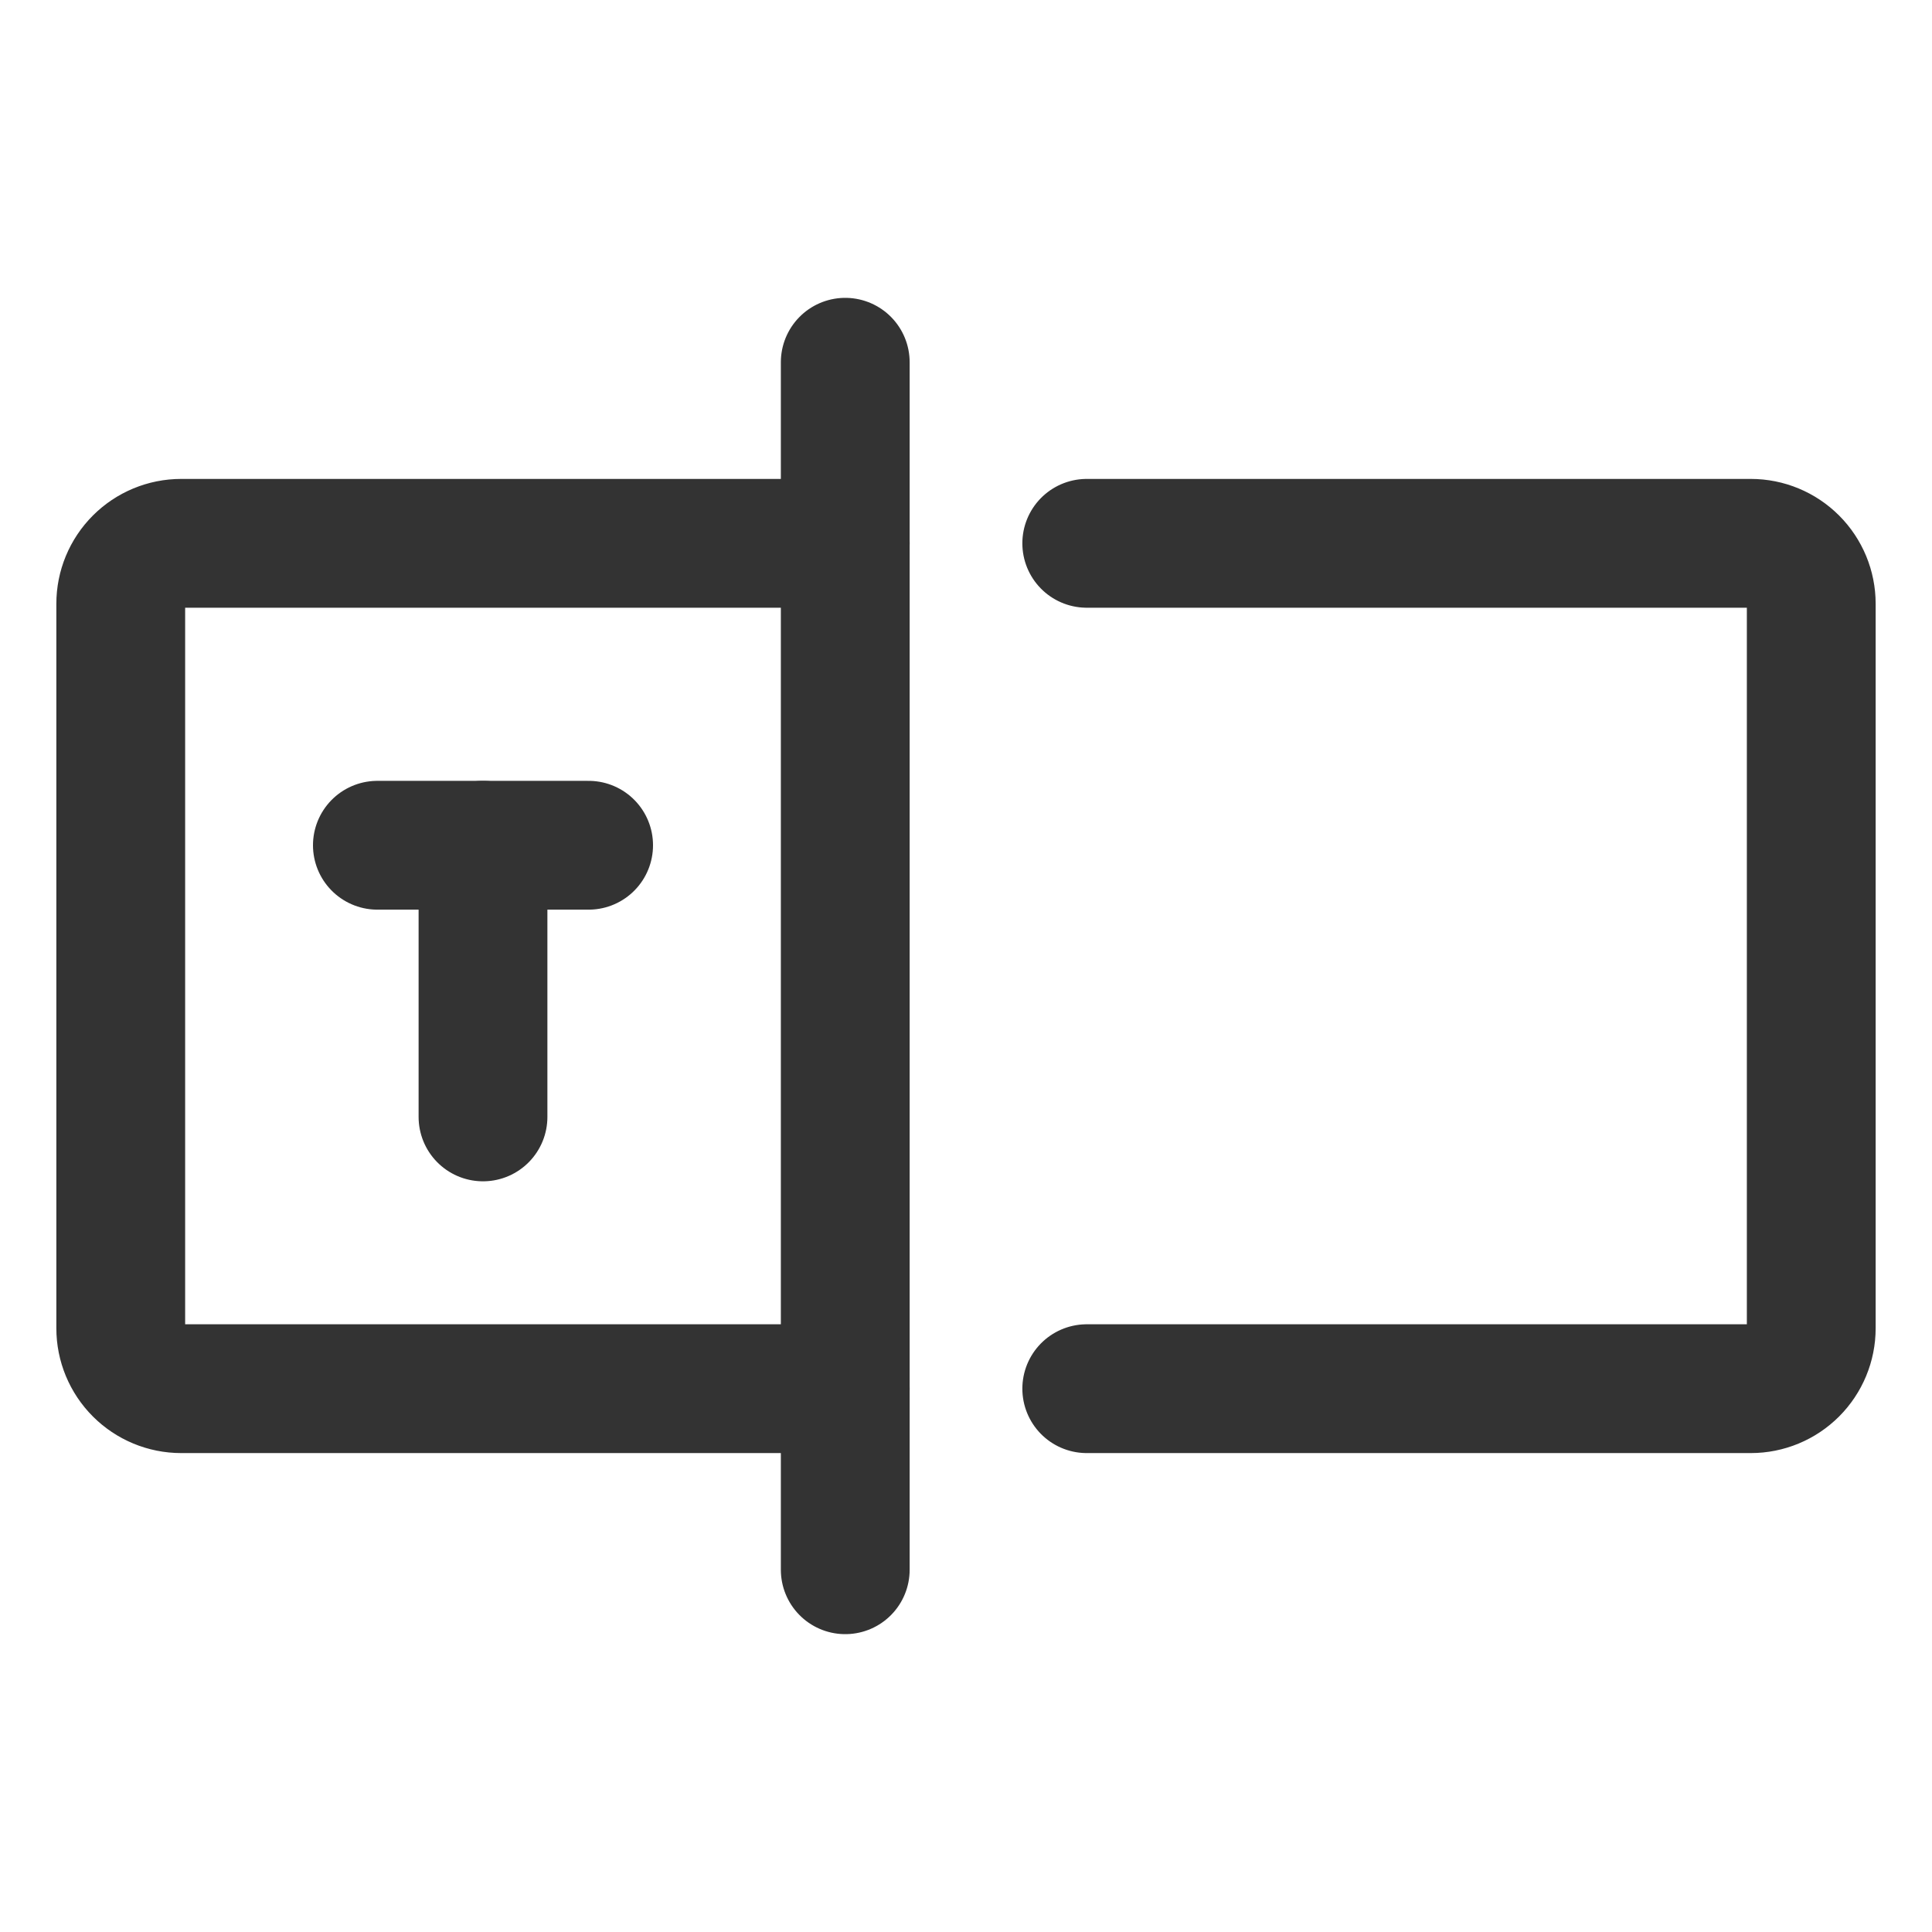 <svg width="18" height="18" viewBox="0 0 18 18" fill="none" xmlns="http://www.w3.org/2000/svg">
<path d="M7.875 3.375V14.625" stroke="#333333" stroke-width="1.2" stroke-linecap="round" stroke-linejoin="round"/>
<path d="M10.125 5.062H16.312C16.462 5.062 16.605 5.122 16.71 5.227C16.816 5.333 16.875 5.476 16.875 5.625V12.375C16.875 12.524 16.816 12.667 16.71 12.773C16.605 12.878 16.462 12.938 16.312 12.938H10.125" stroke="#333333" stroke-width="1.2" stroke-linecap="round" stroke-linejoin="round"/>
<path d="M7.875 12.938H1.688C1.538 12.938 1.395 12.878 1.29 12.773C1.184 12.667 1.125 12.524 1.125 12.375V5.625C1.125 5.476 1.184 5.333 1.29 5.227C1.395 5.122 1.538 5.062 1.688 5.062H7.875" stroke="#333333" stroke-width="1.2" stroke-linecap="round" stroke-linejoin="round"/>
<path d="M3.516 7.875H5.484" stroke="#333333" stroke-width="1.2" stroke-linecap="round" stroke-linejoin="round"/>
<path d="M4.5 7.875V10.406" stroke="#333333" stroke-width="1.2" stroke-linecap="round" stroke-linejoin="round"/>
</svg>
